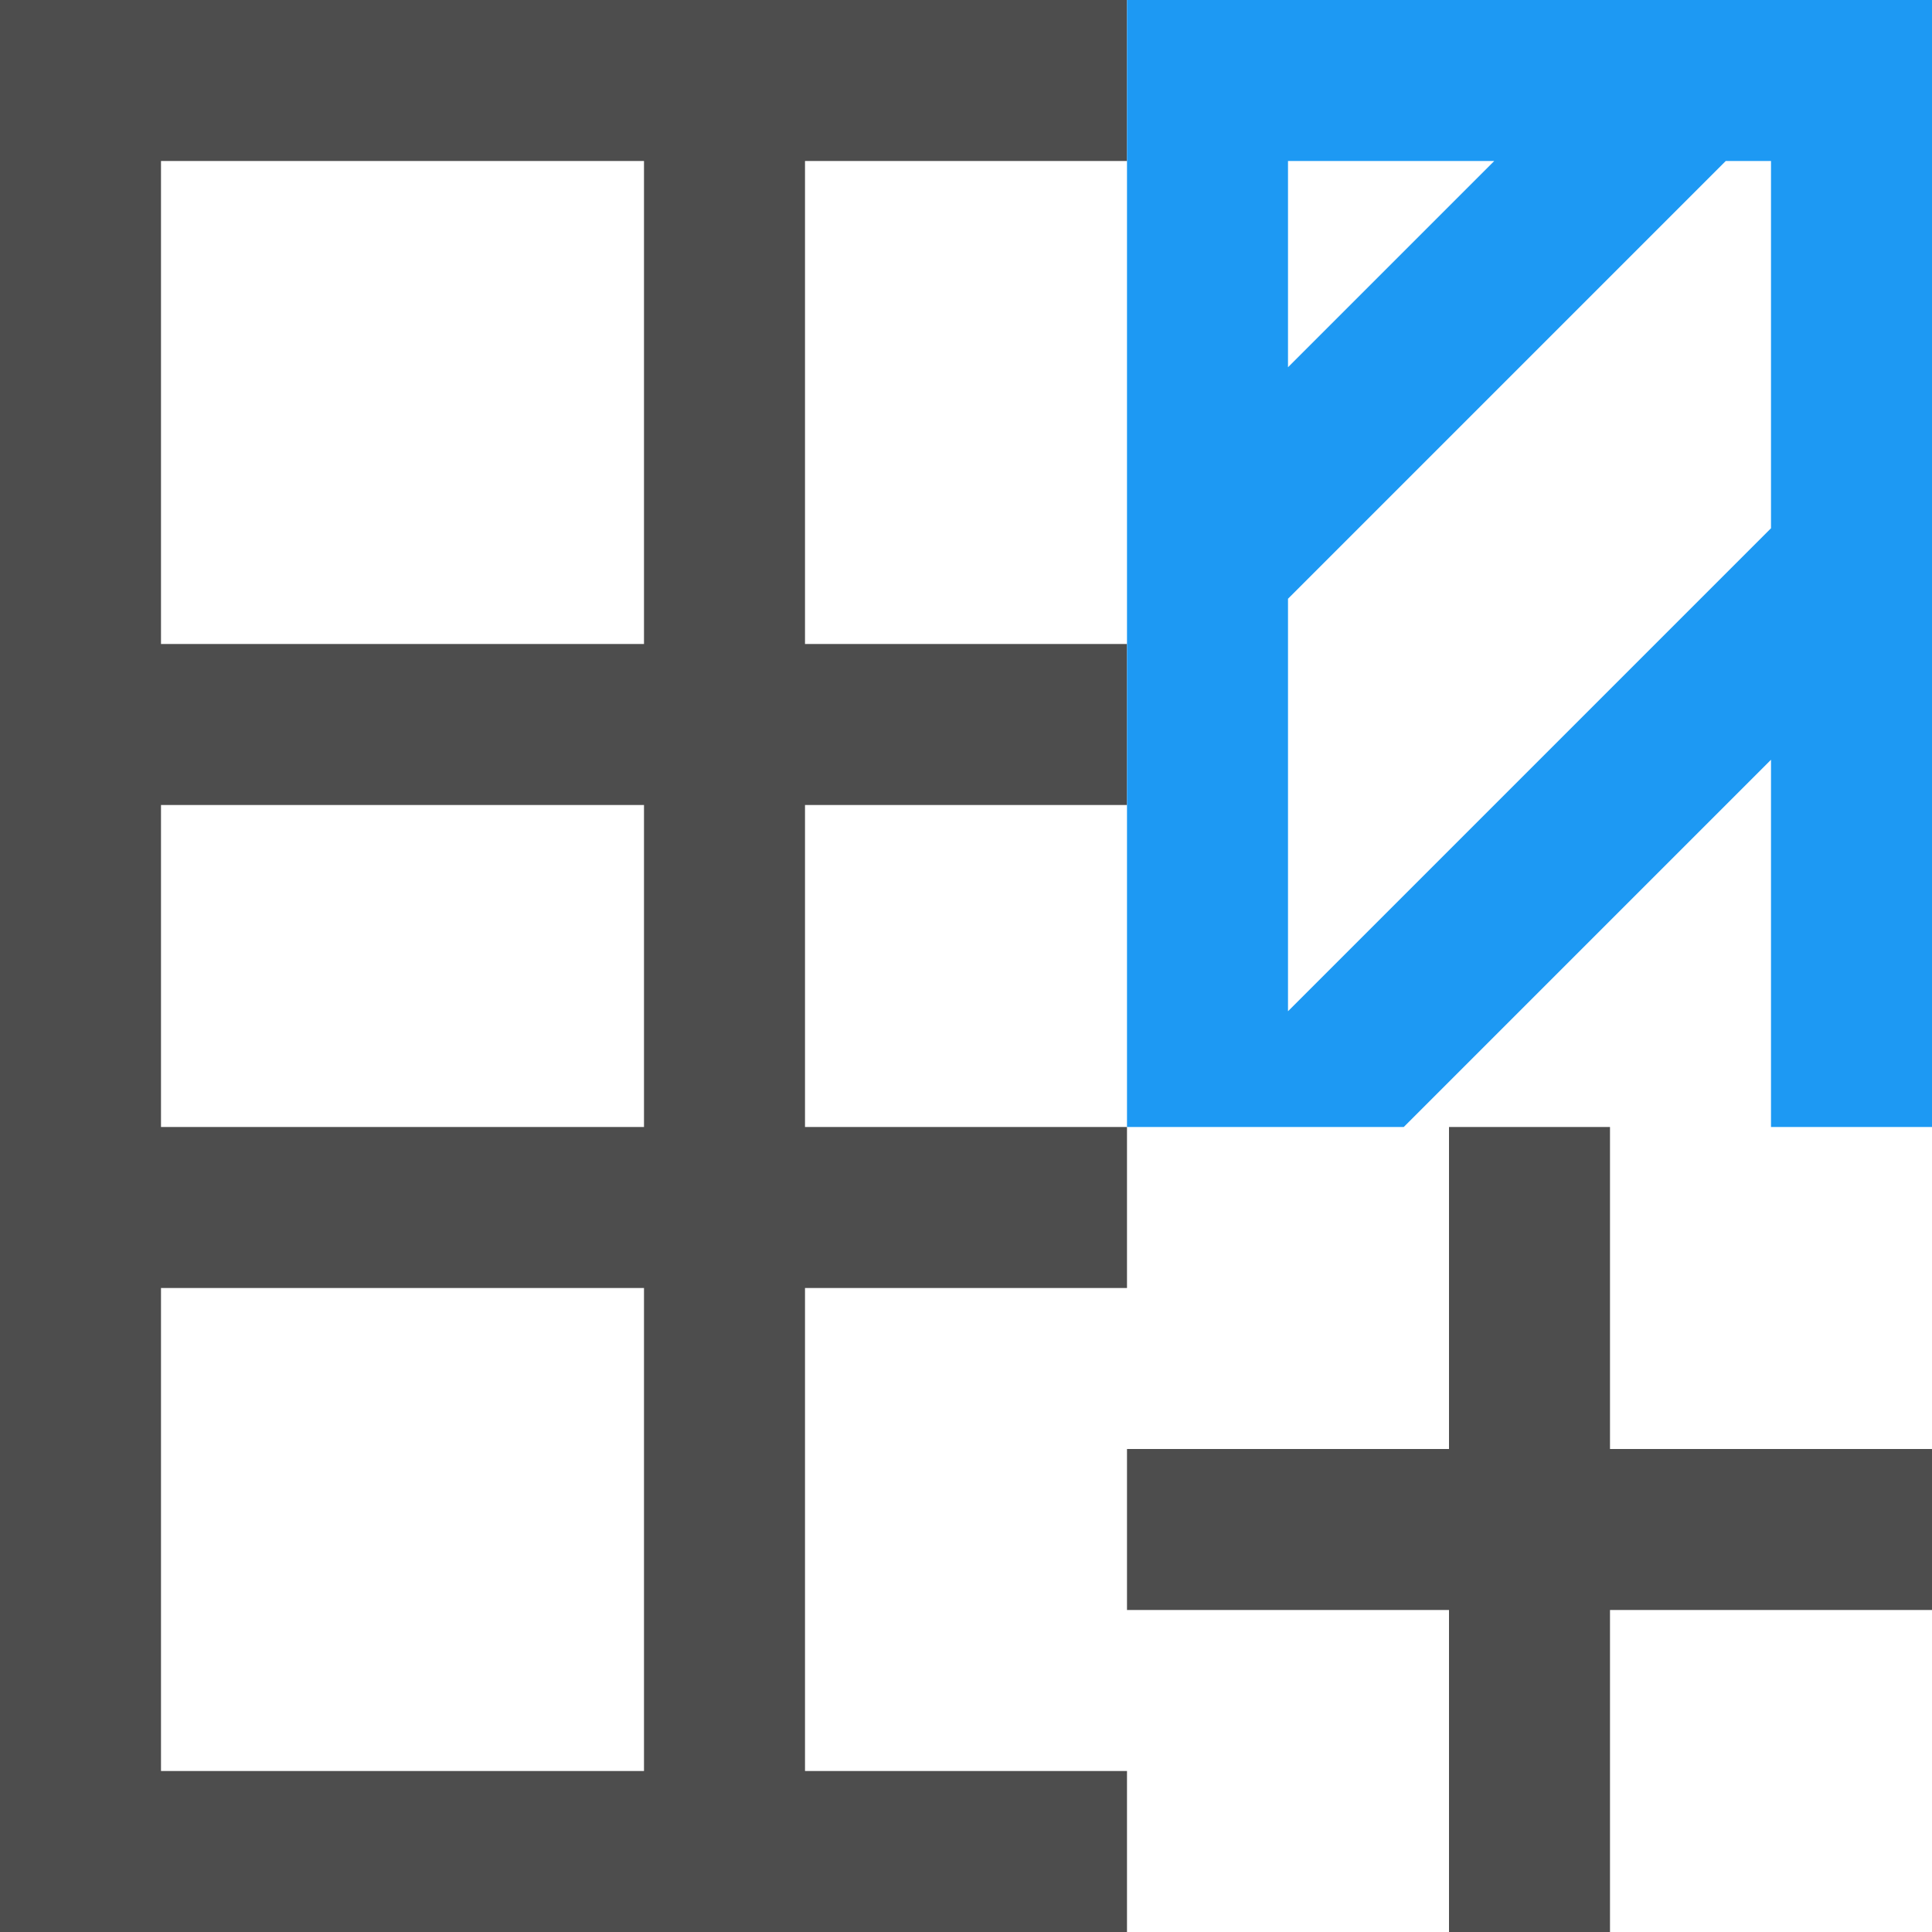 <?xml version="1.0" encoding="UTF-8"?>
<svg xmlns="http://www.w3.org/2000/svg" xmlns:xlink="http://www.w3.org/1999/xlink" width="12pt" height="12pt" viewBox="0 0 12 12" version="1.1">
<g id="surface1">
<path style=" stroke:none;fill-rule:nonzero;fill:rgb(30.196%,30.196%,30.196%);fill-opacity:1;" d="M 0 0 L 0 12 L 7 12 L 7 11 L 5 11 L 5 8 L 7 8 L 7 7 L 5 7 L 5 5 L 7 5 L 7 4 L 5 4 L 5 1 L 7 1 L 7 0 Z M 1 1 L 4 1 L 4 4 L 1 4 Z M 1 5 L 4 5 L 4 7 L 1 7 Z M 9 7 L 9 9 L 7 9 L 7 10 L 9 10 L 9 12 L 10 12 L 10 10 L 12 10 L 12 9 L 10 9 L 10 7 Z M 1 8 L 4 8 L 4 11 L 1 11 Z M 1 8 "/>
<path style=" stroke:none;fill-rule:nonzero;fill:rgb(11.373%,60%,95.294%);fill-opacity:1;" d="M 7 0 L 7 7 L 8.719 7 L 11 4.719 L 11 7 L 12 7 L 12 0 Z M 8 1 L 9.281 1 L 8 2.281 Z M 10.719 1 L 11 1 L 11 3.281 L 8 6.281 L 8 3.719 Z M 10.719 1 "/>
</g>
</svg>
